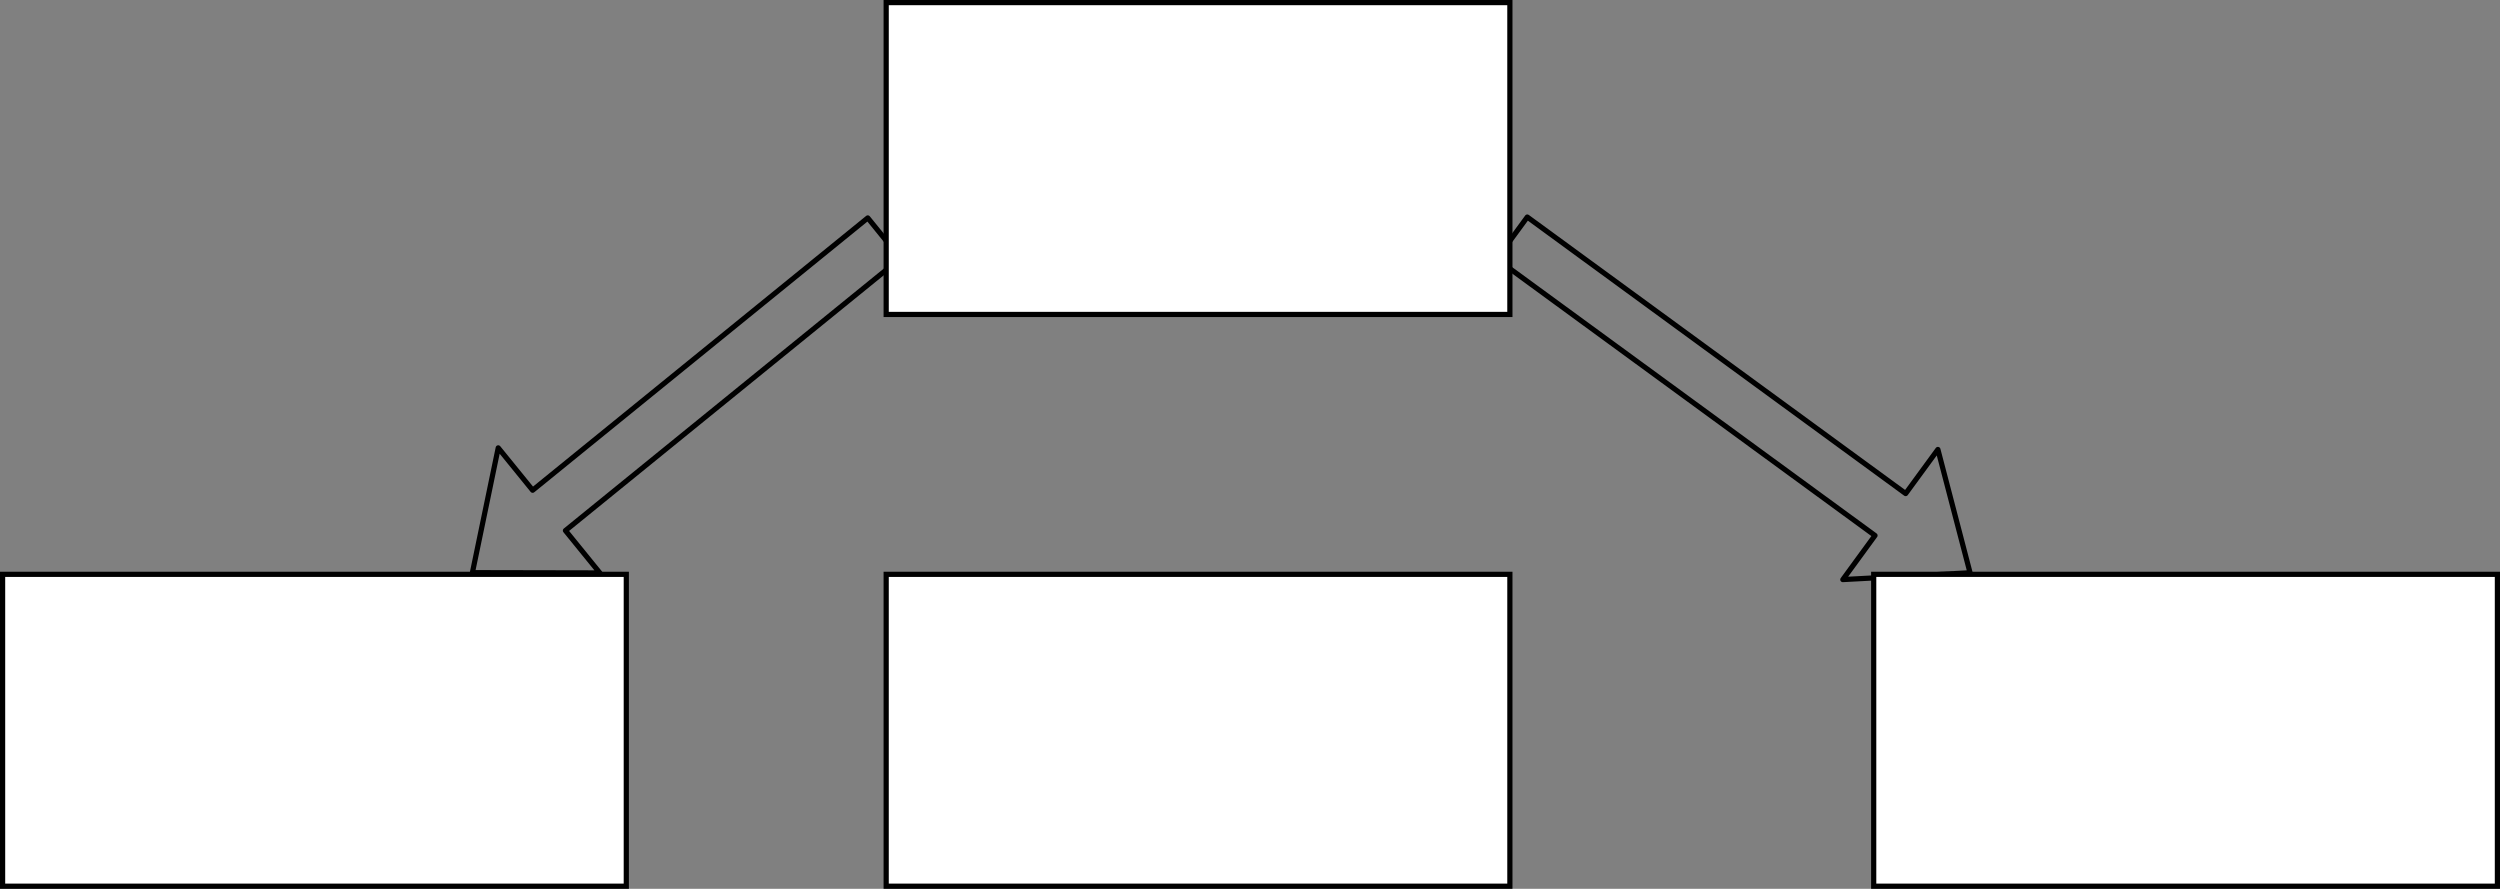 <svg host="65bd71144e" xmlns="http://www.w3.org/2000/svg" xmlns:xlink="http://www.w3.org/1999/xlink" version="1.1" width="481px" height="171px" viewBox="-0.5 -0.5 481 171" content="&lt;mxfile&gt;&lt;diagram id=&quot;Gajirf8WfSiZnj1Xj90h&quot; name=&quot;Page-1&quot;&gt;zZZNU4MwEIZ/DVcHCB961LbqxVMPtscMbCEzgTBpWsBfb2g2hVh1nNHBXiDvm91k95mE1iOLqnuStClfRA7cC/2888jSC8Mk9fVzMHpjRElgjEKy3FgTY83eAE3MKw4sh70TqITgijWumYm6hkw5HpVStG7YTnB314YWcGGsM8ov3VeWq9K4t2E6+s/AitLuHCR3ZqaiNhg72Zc0F+3EIiuPLKQQyoyqbgF8YGe5mLzHL2bPhUmo1U8SEixD9bY3yHWrKGtR69eDLrIZ5I5Ddz/g016pKq6tQA/1VrLfaOHfpLHV20Fbsewc1VvVMbWZjLeTNbQcswZhk0zBQ5VftozWXhxkhlEhnhIqC8AocsatjymICnRpOkQCp4od3dUpHpjiHDcy1QPE+jni9C8QI6ngX0jFM5HCrY+UH3DRC3RtyRSsG3qqttUfF5cTLgBSQfd905ftYEIY4dW03yaU7XjRA3t7y8klT/zfAyDXACB1+w/iGQFE1wDg4wmYlUB8DQQiMh8BLcefu9Pc5D8DWb0D&lt;/diagram&gt;&lt;/mxfile&gt;">
    <rect x="-0.5" y="-0.5" width="481" height="171" fill="#808080" stroke="none"/>
    <defs/>
    <g>
        <path d="M 166.46 41.43 L 172.76 49.2 L 108.29 101.58 L 114.91 109.73 L 90.39 109.68 L 95.36 85.67 L 101.98 93.82 Z" fill="none" stroke="rgb(0, 0, 0)" stroke-linejoin="round" stroke-miterlimit="10" pointer-events="all"/>
        <path d="M 287.45 49.33 L 293.35 41.26 L 366.15 94.46 L 372.35 85.98 L 378.54 109.7 L 354.06 111.01 L 360.25 102.53 Z" fill="none" stroke="rgb(0, 0, 0)" stroke-linejoin="round" stroke-miterlimit="10" pointer-events="all"/>
        <rect x="170" y="0" width="120" height="60" fill="rgb(255, 255, 255)" stroke="rgb(0, 0, 0)" pointer-events="all"/>
        <rect x="0" y="110" width="120" height="60" fill="rgb(255, 255, 255)" stroke="rgb(0, 0, 0)" pointer-events="all"/>
        <rect x="170" y="110" width="120" height="60" fill="rgb(255, 255, 255)" stroke="rgb(0, 0, 0)" pointer-events="all"/>
        <rect x="360" y="110" width="120" height="60" fill="rgb(255, 255, 255)" stroke="rgb(0, 0, 0)" pointer-events="all"/>
    </g>
</svg>